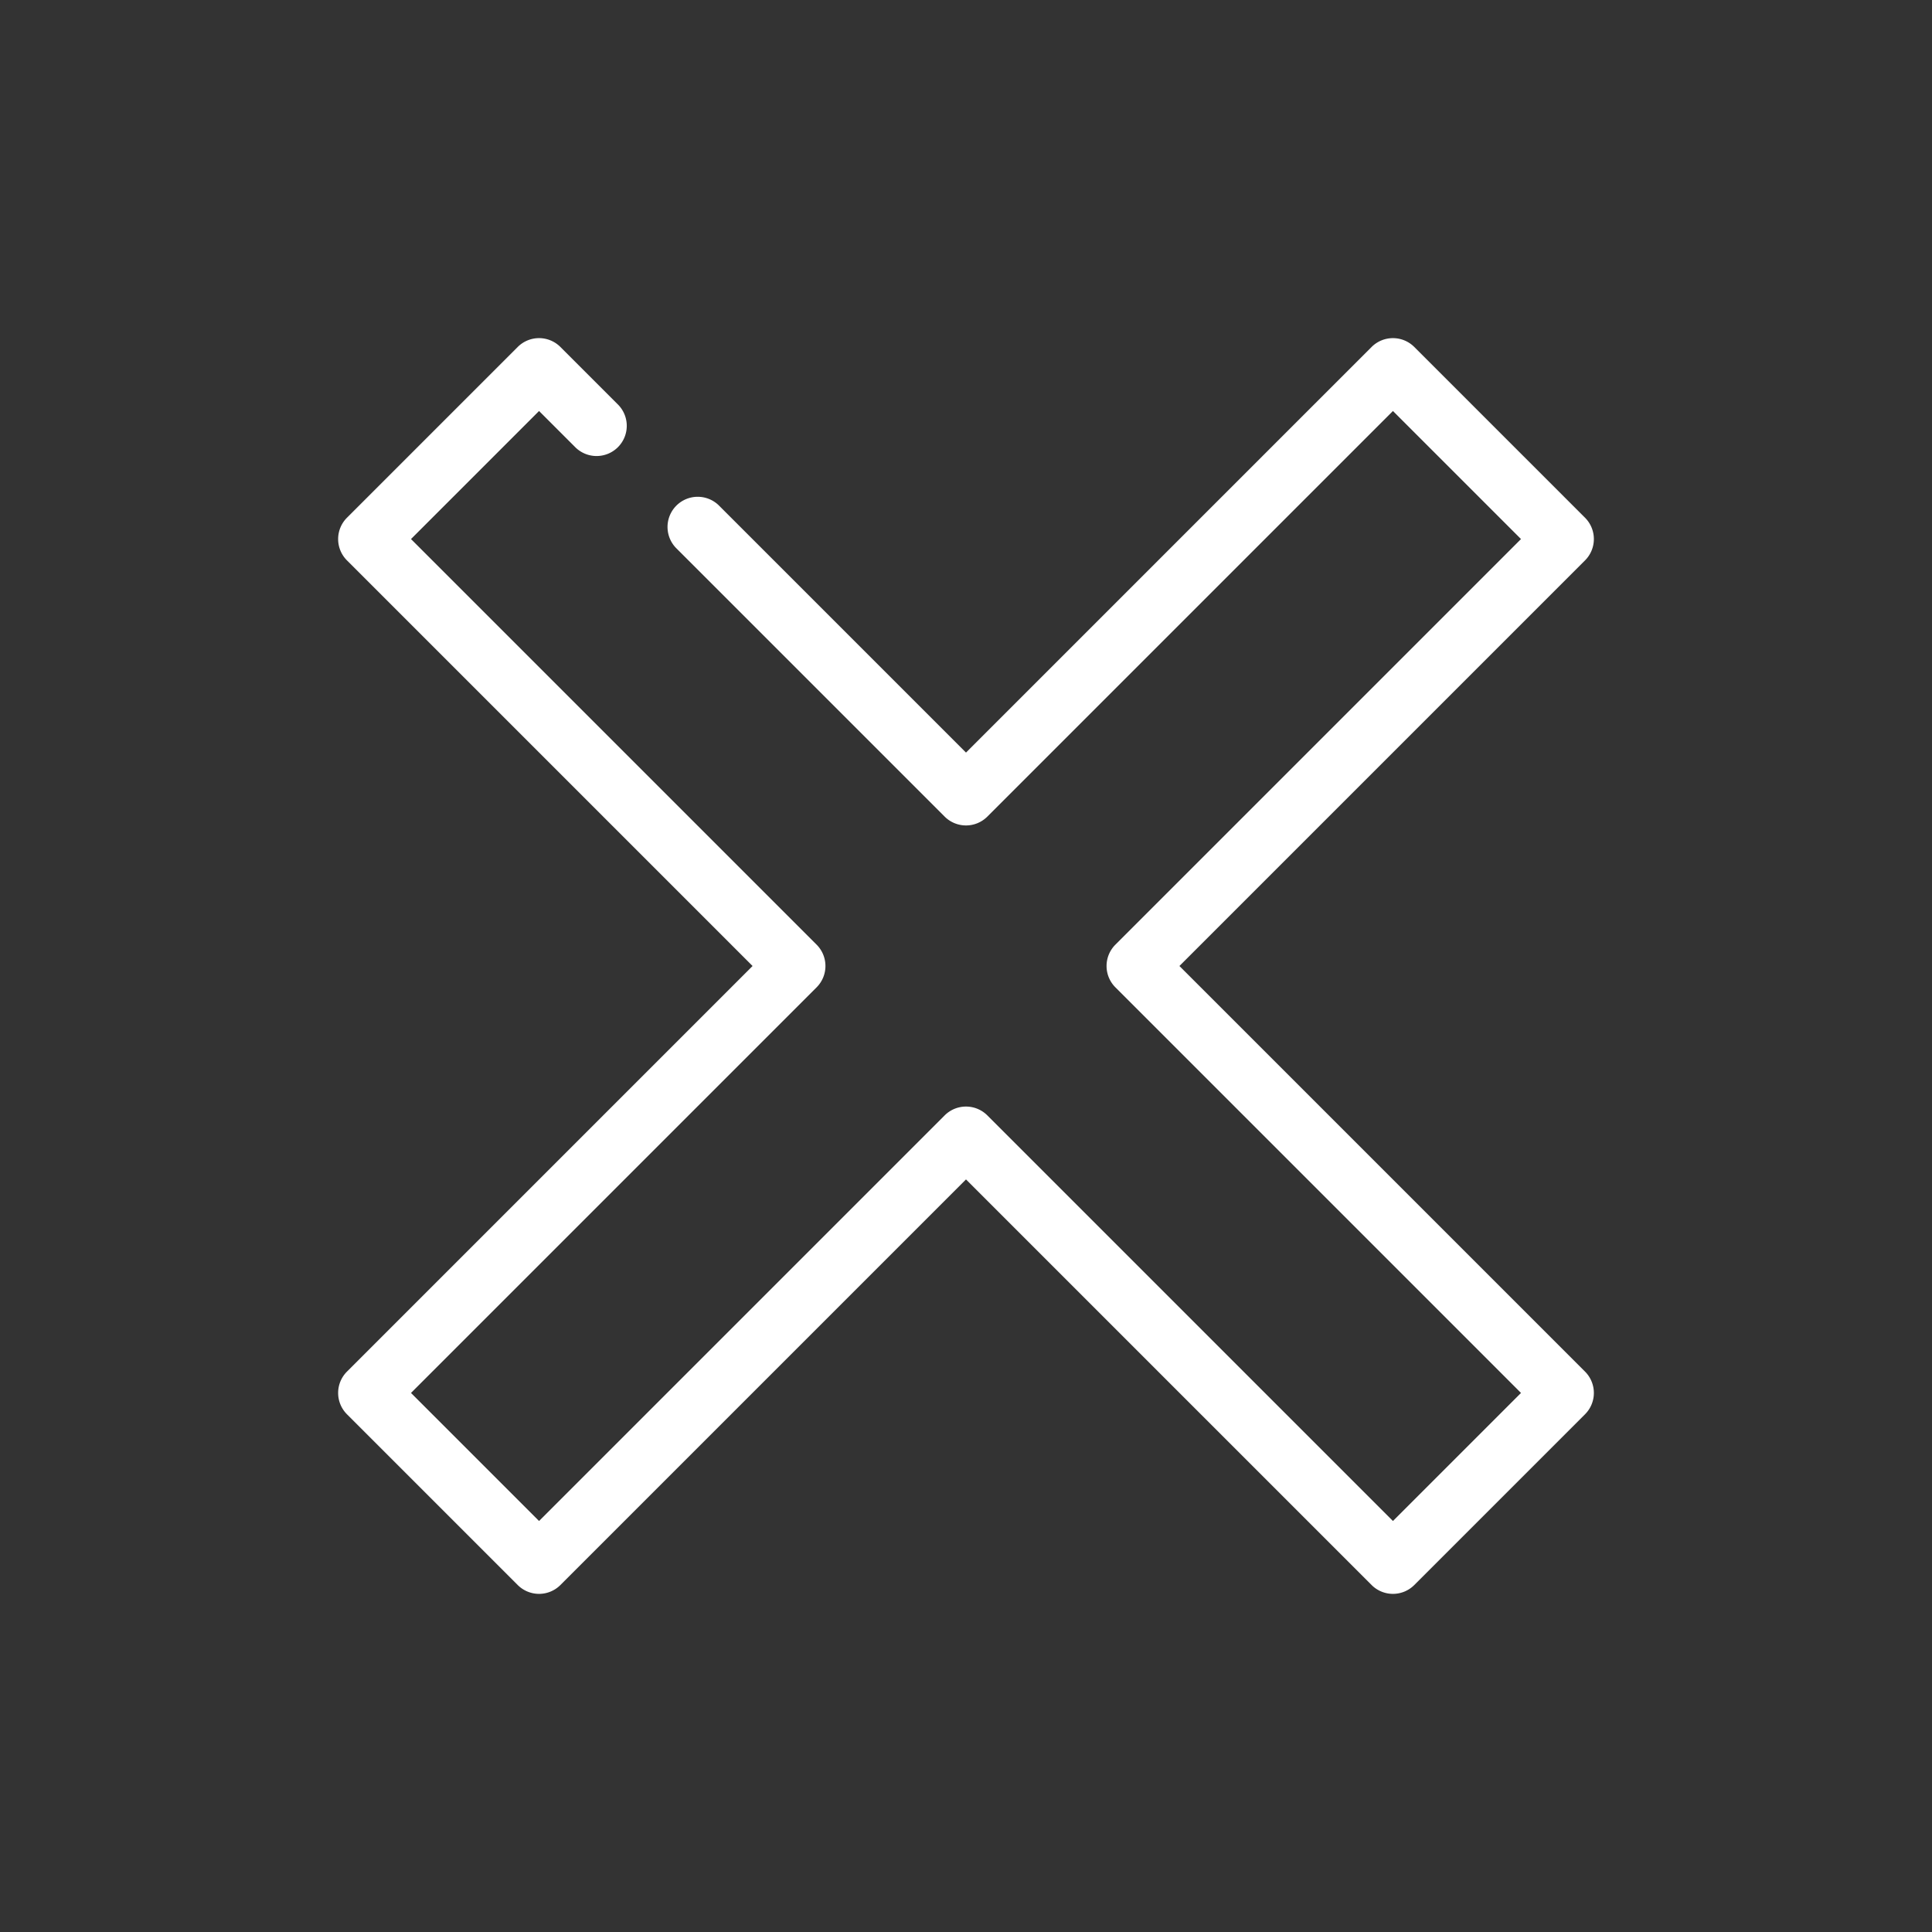 <svg fill="#FFFFFF" xmlns="http://www.w3.org/2000/svg"  viewBox="0 0 64 64" width="18px" height="18px"><rect x="0" y="0" width="64" height="64" fill="#333333" stroke="none"/><path d="M 17.844 11.201 A 1 1 0 0 0 17.15 11.494 L 11.494 17.15 A 1 1 0 0 0 11.494 18.564 L 24.93 32 L 11.494 45.436 A 1 1 0 0 0 11.494 46.85 L 17.15 52.506 A 1 1 0 0 0 18.564 52.506 L 32 39.07 L 45.436 52.506 A 1 1 0 0 0 46.85 52.506 L 52.506 46.85 A 1 1 0 0 0 52.506 45.436 L 39.07 32 L 52.506 18.564 A 1 1 0 0 0 52.506 17.15 L 46.85 11.494 A 1 1 0 0 0 45.436 11.494 L 32 24.93 L 23.832 16.762 A 1 1 0 1 0 22.418 18.176 L 31.293 27.051 A 1 1 0 0 0 32.707 27.051 L 46.143 13.615 L 50.385 17.857 L 36.949 31.293 A 1 1 0 0 0 36.949 32.707 L 50.385 46.143 L 46.143 50.385 L 32.707 36.949 A 1 1 0 0 0 31.293 36.949 L 17.857 50.385 L 13.615 46.143 L 27.051 32.707 A 1 1 0 0 0 27.051 31.293 L 13.615 17.857 L 17.857 13.615 L 19.043 14.801 A 1 1 0 1 0 20.457 13.387 L 18.564 11.494 A 1 1 0 0 0 17.844 11.201 z"/></svg>